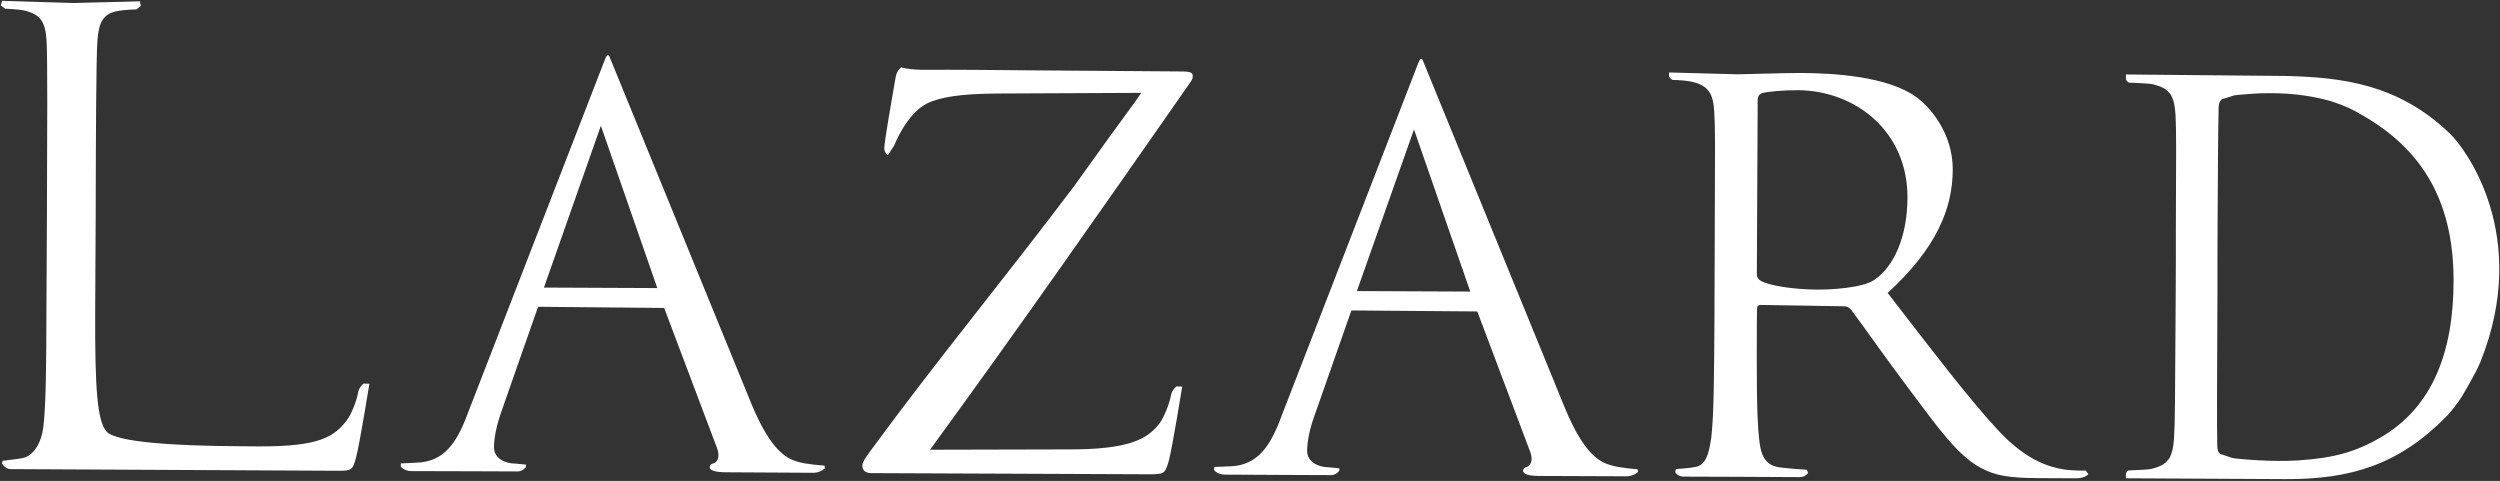 <svg version="1.2" xmlns="http://www.w3.org/2000/svg" viewBox="0 0 1497 288" width="1497" height="288">
	<rect x="0" y="0" width="1497" height="288" fill="#333333" stroke="none"/>
	<title>Lazard_wordmark-svg</title>
	<style>
		.s0 { fill: #ffffff } 
	</style>
	<path id="Layer" fill-rule="evenodd" class="s0" d="m709 42.8q2.1 0.1 3.3 0.4c1.3 0.4 1.9 1 1.9 2.1 0 1.3 0 1.9-1.3 3.8-51.1 73.3-102.6 147-156 220.2l81.9-0.2c36.7 0.2 48-5.9 55.4-15.4 3.1-4.1 6.3-12.7 7-17.2 0.7-3.2 3.2-5.1 3.2-5.1l3.5 0.1c0 0-5.8 36-7.9 43.9-2.1 7.7-2.6 8.6-10.6 8.6-58.4-0.3-106.5-0.5-167.6-0.7-4.2 0-5.4-2.2-5.4-4.5 0-1.6 0.7-3.2 4.9-8.9 38.8-53 82.4-105.9 122.3-159q18.1-25.4 36.7-50.8c1-1.5 2.1-3 3.1-4.5l-87 0.4c-10.5 0.1-18.7 0.6-25.6 1.6-6.1 0.9-11.5 2.3-15.6 4.3-12.5 6.2-19.8 25.3-19.8 25.3l-3.8 5.8c0 0-2.1-1.6-2.1-4.2 0-3.8 5.1-32.9 6.8-42.5 0.7-4.4 3.5-6 3.5-6 0 0 2.4 1.2 11.8 1.5q0.2 0 0.3 0c21.6-0.1 42 0.1 62.4 0.3h0.1zm-231.6 233.6c5 1.7 16.3 2.4 16.3 2.4l0.3 1.6c0 0-3 2.7-6.6 2.7-5 0-29.7-0.2-52.5-0.3-6.3 0-9.9-1-9.9-3 0-1.4 1-2.1 2.4-2.4 2-0.6 4-3.6 2-9l-31.7-84-75.5-0.7-21.7 62c-3 8.3-4.7 16.2-4.7 22.2 0 6.7 6.9 9.7 12.6 9.7l6.6 0.6v1.4c0 0-2 2.7-5 2.7l-25.6-0.1-38.1-0.1c-4.3 0-6.3-2.7-6.3-2.7v-1.9c0 0 10-0.4 12.6-0.7 15.4-1.9 22.1-14.5 28.2-31.1l81.6-210.5c0 0 1.3-3.7 2.5-1.4l85.2 208.4c11.3 27.1 20.5 32.3 27.3 34.2zm-83.8-103.9l-33.8-97.2-34.1 96.9zm570.7 106c5 1.7 16.3 2.5 16.3 2.5l0.3 1.6c0 0-3 2.7-6.7 2.6-4.9 0-29.6-0.1-52.4-0.2-6.3 0-9.8-1.1-9.8-3.1 0-1.3 1-2 2.3-2.3 2-0.7 4-3.7 2-9l-31.7-84.1-75.4-0.6-21.7 61.9c-3.1 8.3-4.8 16.2-4.8 22.3 0 6.6 7 9.7 12.7 9.7l6.6 0.6v1.4c0 0-1.9 2.7-4.9 2.7l-25.6-0.1-38.1-0.2c-4.4 0-6.4-2.7-6.4-2.7l0.1-1.9c0 0 10-0.3 12.6-0.6 15.4-2 22.1-14.6 28.2-31.2l81.5-210.4c0 0 1.3-3.7 2.5-1.4l85.2 208.4c11.2 27 20.4 32.2 27.2 34.1zm-83.9-103.9l-33.7-97.1-34.2 96.8zm-874 106.3c-3.5 0-5.2-3.5-5.2-3.5l0.4-1.5c0 0 9-1 11.9-1.6 6.5-1.3 11.1-8.8 12.4-18.1 1.7-13.6 1.8-39.1 1.9-70.2l0.3-56.9c0.2-50.4 0.4-94-0.2-104.4-0.6-11-3.2-16.2-13.8-18.5-2.6-0.6-11-1-11-1l-2.6-1.9 0.7-2.8c0 0 41.4 1.3 42.9 1.3 1.7 0 39.7-1 39.7-1l0.5 2.8-2.6 2c0 0-6.8 0.2-10.7 0.9-9.4 1.5-12 7.1-12.7 18.4-0.7 10.3-0.9 54-1 104.4l-0.3 57.5c-0.2 47.5 1.4 65.4 6.8 71.6 5.6 6.5 41.9 8.6 78.9 8.8l12.1 0.1c36.7 0.2 45.3-5.9 52.7-15.4 3.2-4.1 6.3-12.7 7-17.2 0.7-3.1 3.2-5 3.2-5l3.5 0.1c0 0-5.8 35.9-7.9 43.8-2.1 7.7-2.5 8.3-10.5 8.3zm1228.8 0.1c6 1 13.8 0.8 13.8 0.8l1.5 2.1c0 0-1.9 2.6-7.7 2.5l-22.7-0.1c-17.9-0.1-25.8-1.7-34.1-6.2-13.7-7.4-24.9-23.1-43-47.3-13.3-17.6-28.3-39.1-34.6-47.4-1.3-1.3-2.2-2-4.1-2l-50-0.8c-1.6 0-2.2 0.9-2.2 2.5l-0.1 7.7c-0.1 30.7-0.2 55.9 1.3 69.4 0.9 9.3 2.8 16.4 12.5 17.7 4.4 0.6 16.1 1.4 16.1 1.4l0.8 1.9c0 0-1.6 2.5-5.1 2.5-17.6-0.1-38-0.2-39.6-0.2-0.3 0-20.2-0.1-29.8-0.1-3.5 0-5.1-2.6-5.1-2.6l0.4-1.9c0 0 8.9-0.6 11.8-1.3 6.4-1.2 8-8.2 9.4-17.5 1.6-13.5 1.7-38.7 1.9-69.5l0.2-56.3c0.2-49.9 0.3-58.9-0.3-69.1-0.6-10.8-3.2-16-13.7-18.3-2.6-0.6-8-1-10.9-1-1.2 0-2.5-2-2.5-2v-2.5c0 0 39.6 1.1 41.2 1.1 3.5 0 27.8-0.8 37.7-0.8 20.2 0.1 52.2 2.1 69.1 14.4 8 5.7 22 21.5 21.9 43.5-0.1 23.7-10.1 47.4-39 73.8 26.1 33.7 47.7 62.3 66.1 82.2 17.1 18.4 30.8 22 38.8 23.4zm-112.7-113.5c11.2-7.7 19.6-24.9 19.7-49.2 0.1-40-31.5-64.1-65.7-64.3-9.6 0-18.2 0.9-21.4 1.8-1.6 0.7-2.6 1.9-2.6 3.8l-0.5 104.7c0 1.6 0.7 2.8 2.3 3.8 4.8 2.9 19.5 5.2 33.5 5.3 7.7 0.1 27.3-0.8 34.7-5.9zm150.5 118.9v-2.8c0 0 0.6-2 1.9-1.9 1.1 0 1.2-0.1 3.7-0.2 0.1 0 0.1 0 0.1 0h0.3c3.7-0.1 7.7-0.4 9.2-0.7 1-0.3 1.9-0.5 2.8-0.8 0.2-0.1 0.5-0.2 0.8-0.3q1.5-0.5 2.7-1.2c0 0 0 0 0.1 0q1.2-0.7 2.1-1.5 0.1-0.1 0.2-0.1c0.5-0.5 0.9-1 1.3-1.5 0.1-0.2 0.4-0.4 0.5-0.5 0.1-0.2 0.2-0.5 0.4-0.7 1.6-2.9 2.4-6.6 2.7-11.7 0.6-10.2 0.6-19.1 0.9-68.9l0.1-17 0.1-21.8v-17.1c0.2-49.7 0.3-58.7-0.2-68.8-0.3-5.1-1-8.9-2.6-11.7-0.1-0.2-0.3-0.5-0.4-0.7-0.1-0.2-0.3-0.4-0.5-0.6-0.4-0.5-0.8-1-1.2-1.4-0.1-0.1-0.1-0.1-0.2-0.1-0.6-0.6-1.3-1.1-2.1-1.6-0.1 0-0.1 0-0.1 0q-1.2-0.7-2.7-1.2c-0.3-0.1-0.6-0.2-0.8-0.3-0.9-0.3-1.8-0.5-2.8-0.8-1.5-0.4-5.5-0.6-9.2-0.8q-0.1 0-0.3 0c0 0 0 0-0.1 0-2.5-0.1-3.4-0.2-4.5-0.2-1.3 0-2.2-2-2.2-2v-2.9c0 0 94.8 0.9 96.4 0.9h-0.1c32.9 0.9 66.8 4.6 97.9 34.7 9.1 8.8 48.3 60.9 18.2 136.2-3.1 7.7-11.4 21.3-11.4 21.3-3 4.5-6 8.6-9.4 12-28.4 28.7-57.2 37.4-96.2 37.2zm103-10.7c21.8-1.4 34.8-5.2 49.6-13.8 30.6-17.8 43.7-50.6 43.6-94.3-0.1-50-21.2-79.2-53.9-98.2-6.7-4-10.5-5.8-18.9-8.6 0 0-8.3-2.7-20.4-4.1-9.1-1-15.1-1-23.3-0.8-0.2 0-10.4 0.6-14.8 1.2l-7.6 2.4c-1.3 1.2-1.8 2.7-1.8 5.1-0.3 10.9-0.5 43.4-0.6 67.9l-0.1 22.2v4.5 12.9 4.5l-0.1 22.2c-0.1 24.5-0.3 57 0 67.9 0 2.5 0.4 4 1.7 5.1l7.6 2.5c4.3 0.7 24.3 2.4 39 1.4z"/>
</svg>